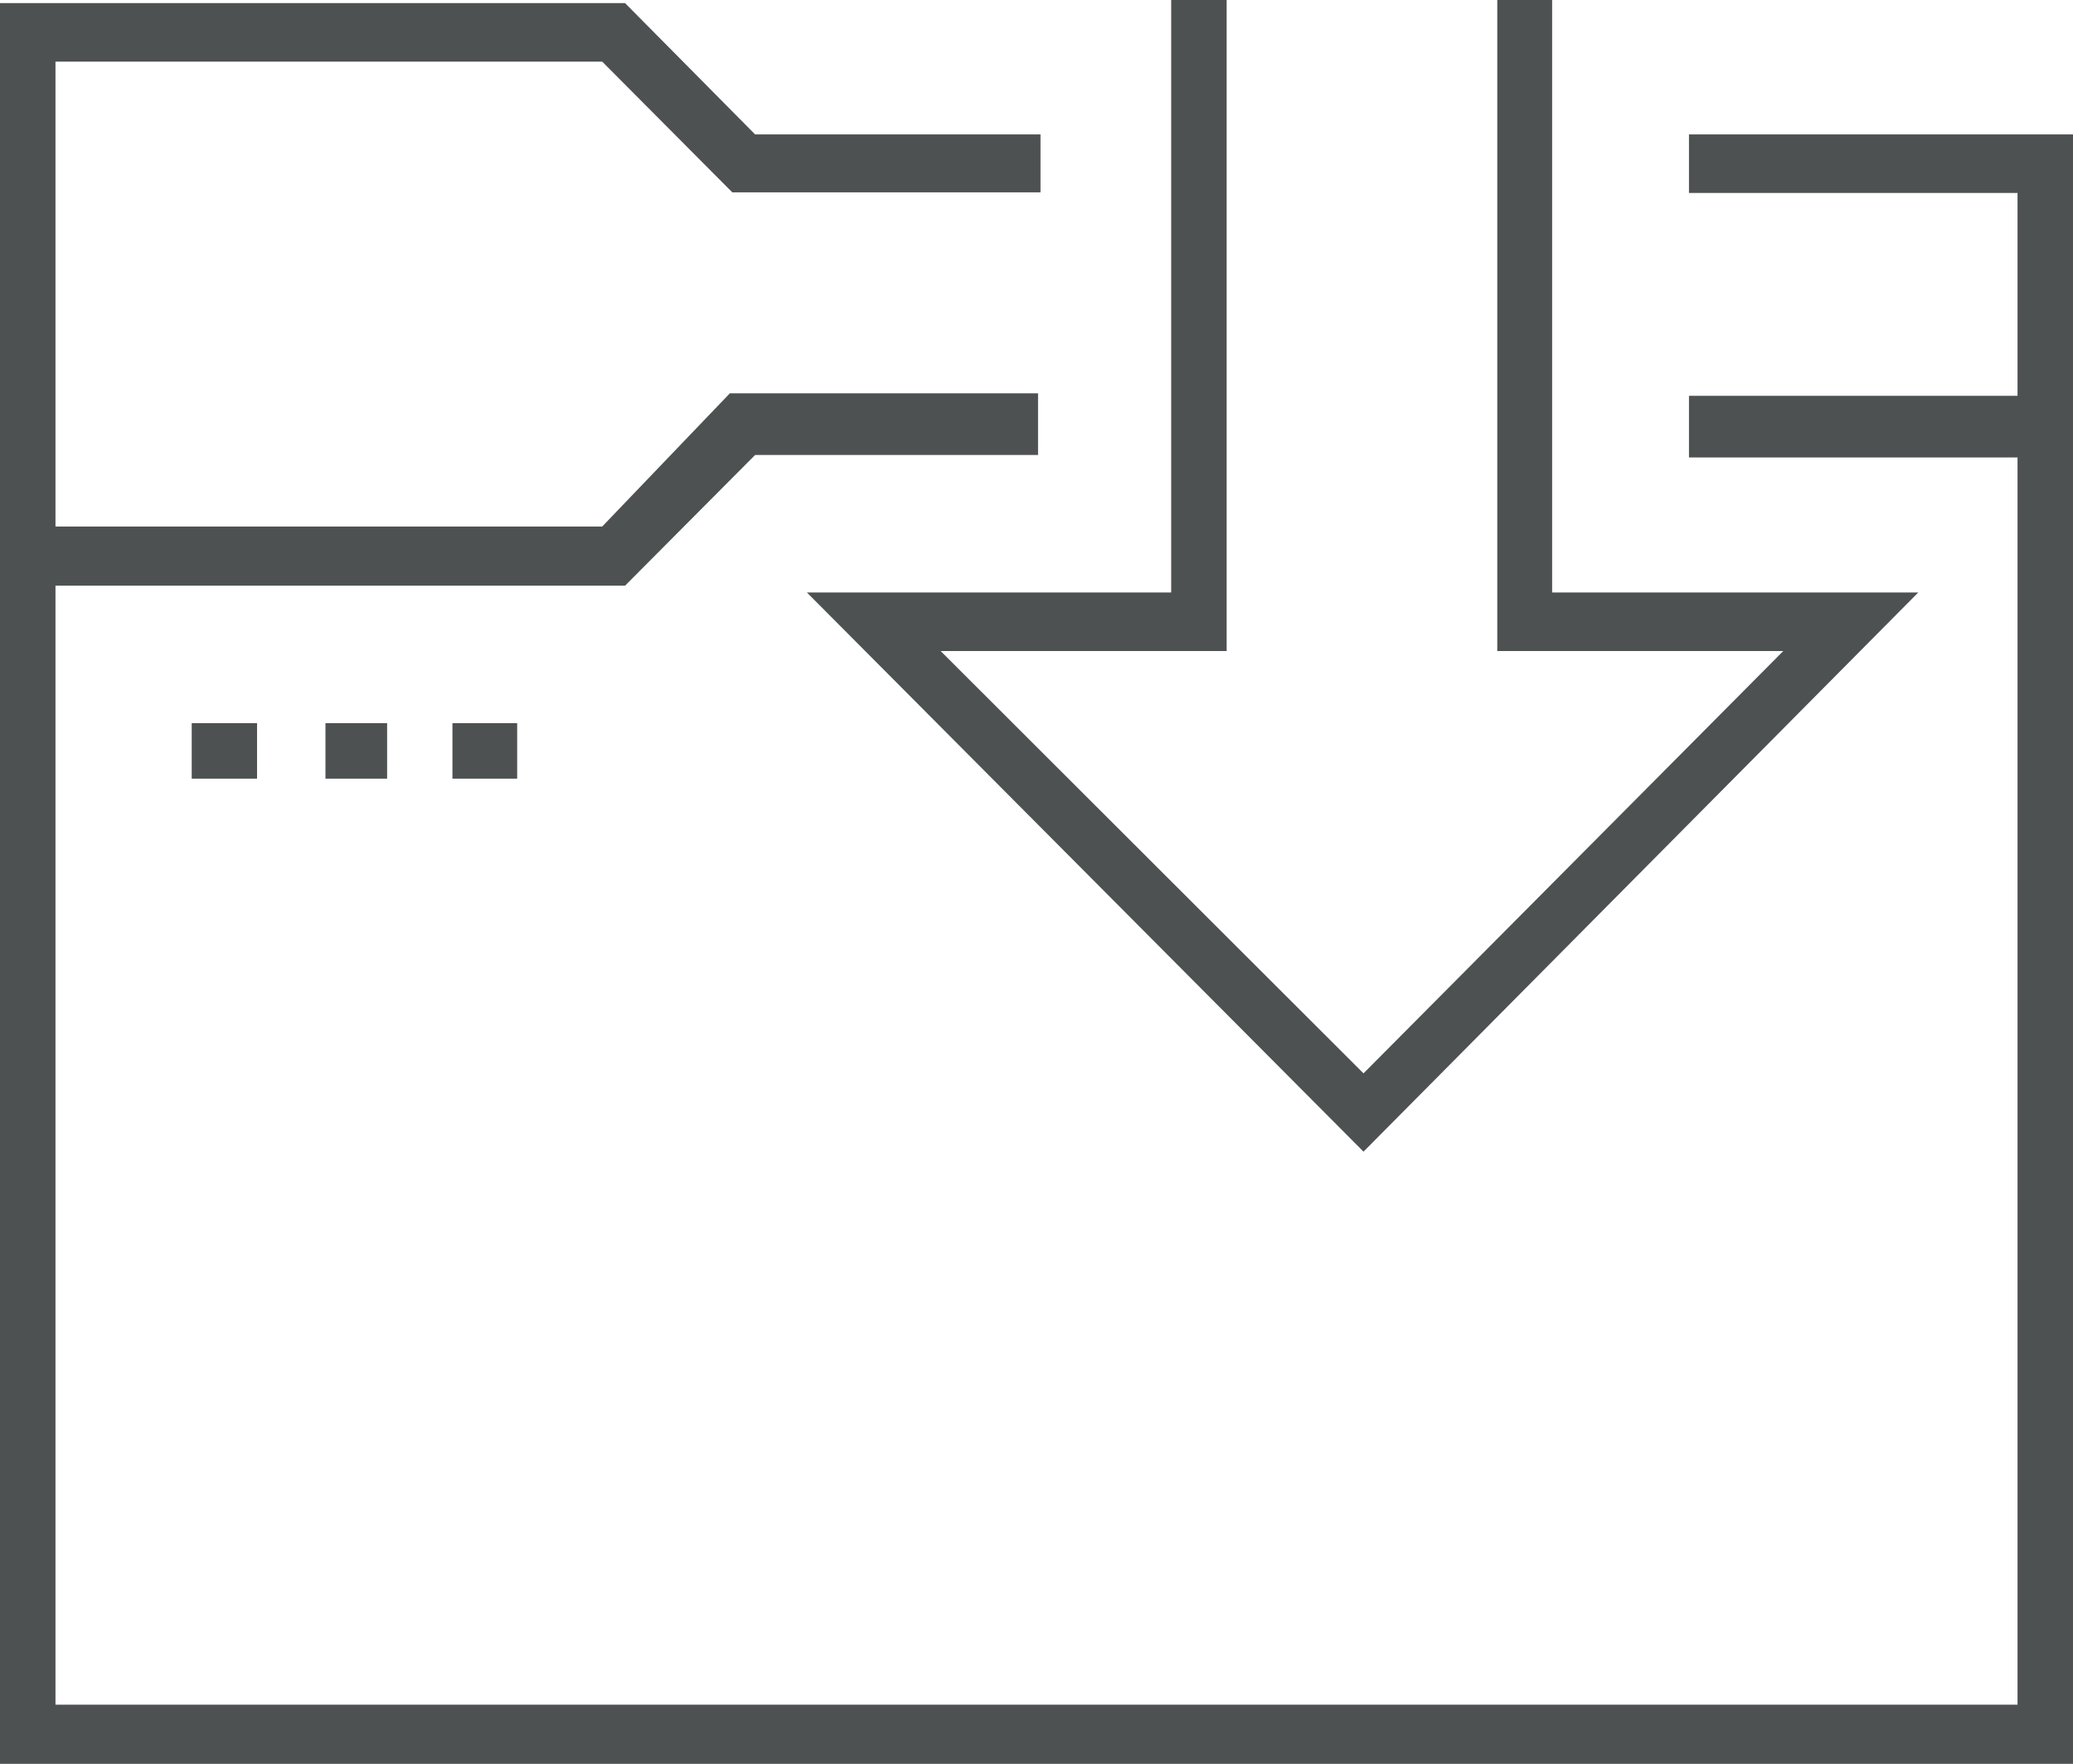 <svg id="Layer_1" data-name="Layer 1" xmlns="http://www.w3.org/2000/svg" viewBox="0 0 33.63 28.61"><defs><style>.cls-1{fill:#4d5152;}</style></defs><path class="cls-1" d="M27.4,2.18v.95h5.33V6.42H27.4v1h5.33V27.65H.9V9.5h9.24l2.11-2.12h4.59v-1h-5L9.77,8.54H.9V1H9.77l2.11,2.12h5V2.18H12.25L10.14.05H0V28.61H33.63V2.18Z"/><path class="cls-1" d="M4.17,11.73H3.11v.9H4.17Z"/><path class="cls-1" d="M6.28,11.73h-1v.9h1Z"/><path class="cls-1" d="M8.39,11.73H7.34v.9H8.39Z"/><path class="cls-1" d="M22.12,18.68l9-9.07H25.18V0h-.89V10.56h4.64l-6.81,6.85-6.86-6.85H19.9V0H19V9.61H13.09Z"/></svg>